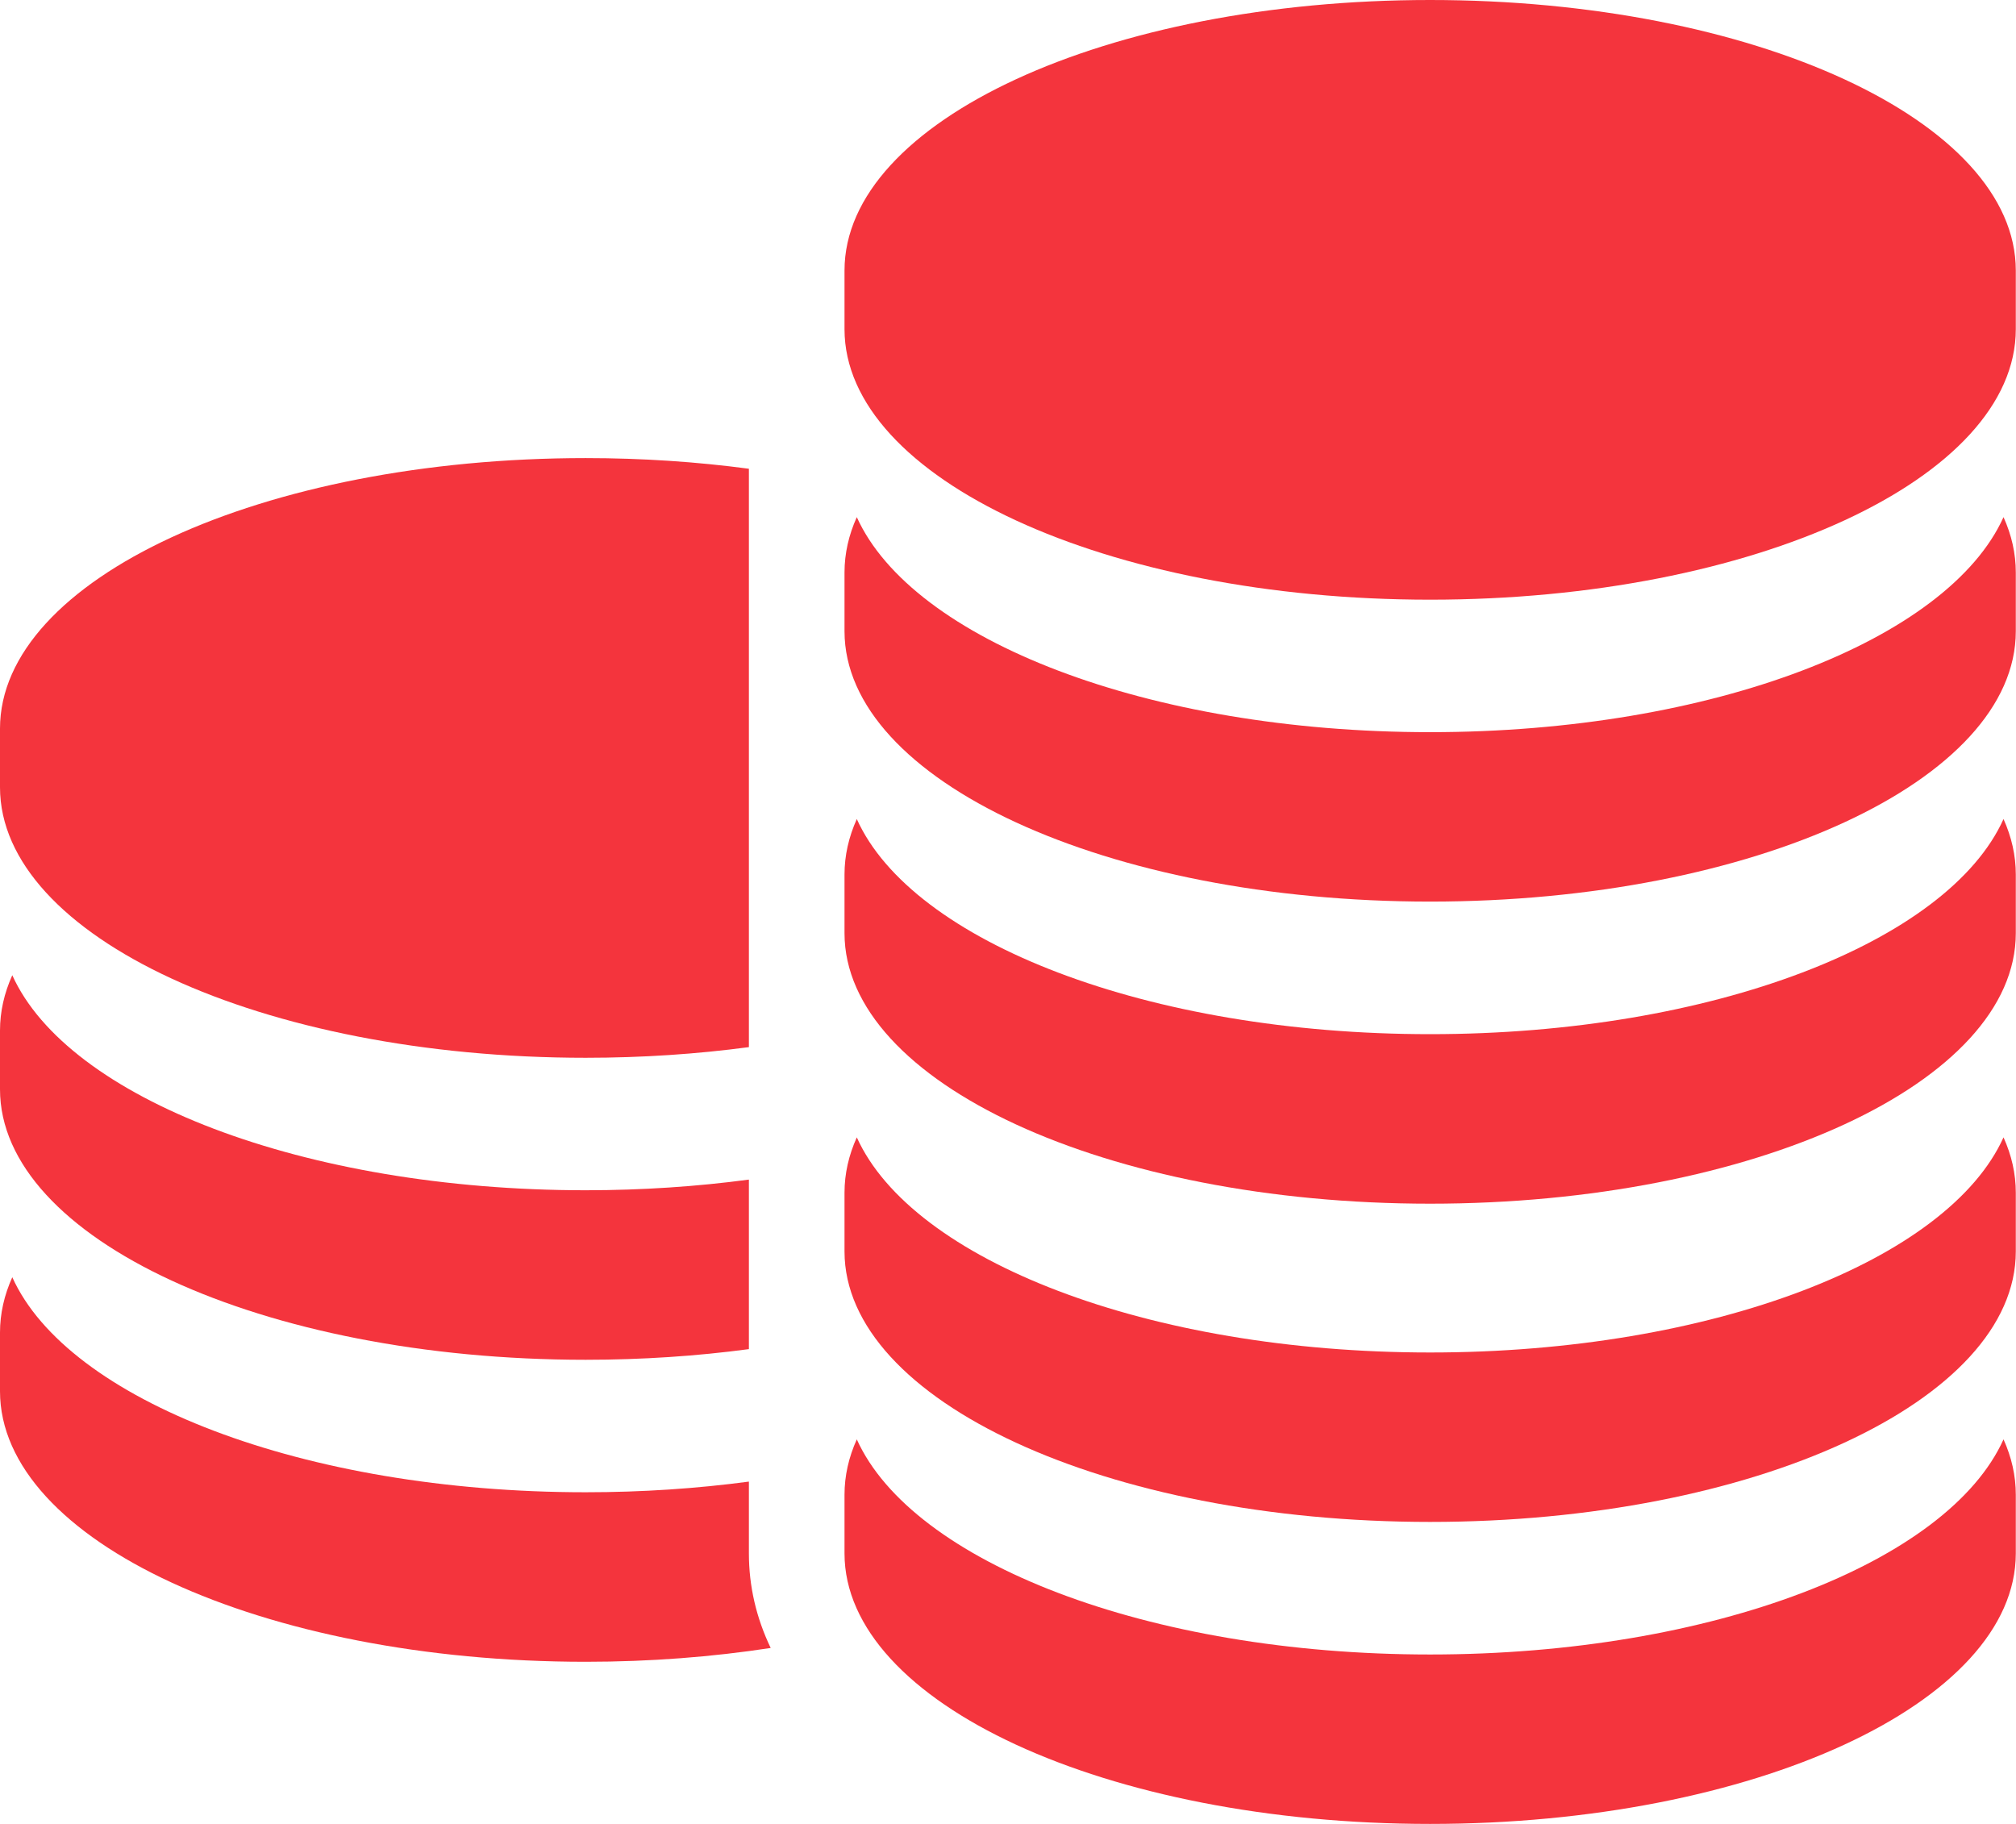 <svg width="21" height="19" viewBox="0 0 21 19" fill="none" xmlns="http://www.w3.org/2000/svg">
<path d="M6.101 11.019C6.691 11.019 7.261 10.98 7.801 10.908V4.883C7.261 4.811 6.691 4.772 6.101 4.772C2.731 4.772 0 6.034 0 7.59V8.201C0 9.757 2.731 11.019 6.101 11.019Z" fill="#F4343D"/>
<path d="M6.101 14.165C6.691 14.165 7.261 14.126 7.801 14.054V12.288C7.261 12.36 6.691 12.399 6.101 12.399C3.16 12.399 0.705 11.438 0.128 10.159C0.044 10.345 0 10.538 0 10.736V11.347C0 12.903 2.731 14.165 6.101 14.165Z" fill="#F4343D"/>
<path d="M7.801 15.571V15.434C7.261 15.506 6.691 15.545 6.101 15.545C3.16 15.545 0.705 14.584 0.128 13.305C0.044 13.491 0 13.684 0 13.882V14.493C0 16.049 2.731 17.311 6.101 17.311C6.774 17.311 7.422 17.26 8.028 17.167C7.878 16.854 7.801 16.524 7.801 16.182V15.571Z" fill="#F4343D"/>
<path d="M14.897 0C11.528 0 8.797 1.262 8.797 2.818V3.429C8.797 4.985 11.528 6.247 14.897 6.247C18.267 6.247 20.998 4.985 20.998 3.429V2.818C20.998 1.262 18.267 0 14.897 0Z" fill="#F4343D"/>
<path d="M14.897 7.627C11.956 7.627 9.502 6.666 8.925 5.387C8.841 5.573 8.797 5.766 8.797 5.964V6.575C8.797 8.131 11.528 9.392 14.897 9.392C18.267 9.392 20.998 8.131 20.998 6.575V5.964C20.998 5.766 20.954 5.573 20.87 5.387C20.293 6.666 17.838 7.627 14.897 7.627Z" fill="#F4343D"/>
<path d="M14.897 10.773C11.956 10.773 9.502 9.812 8.925 8.532C8.841 8.719 8.797 8.912 8.797 9.11V9.721C8.797 11.277 11.528 12.539 14.897 12.539C18.267 12.539 20.998 11.277 20.998 9.721V9.11C20.998 8.912 20.954 8.719 20.87 8.532C20.293 9.812 17.838 10.773 14.897 10.773Z" fill="#F4343D"/>
<path d="M14.897 14.089C11.956 14.089 9.502 13.127 8.925 11.848C8.841 12.034 8.797 12.227 8.797 12.425V13.036C8.797 14.593 11.528 15.854 14.897 15.854C18.267 15.854 20.998 14.593 20.998 13.036V12.425C20.998 12.227 20.954 12.034 20.87 11.848C20.293 13.127 17.838 14.089 14.897 14.089Z" fill="#F4343D"/>
<path d="M14.897 17.235C11.956 17.235 9.502 16.273 8.925 14.994C8.841 15.18 8.797 15.373 8.797 15.571V16.182C8.797 17.738 11.528 19 14.897 19C18.267 19 20.998 17.738 20.998 16.182V15.571C20.998 15.373 20.954 15.18 20.87 14.994C20.293 16.273 17.838 17.235 14.897 17.235Z" fill="#F4343D"/>
</svg>
